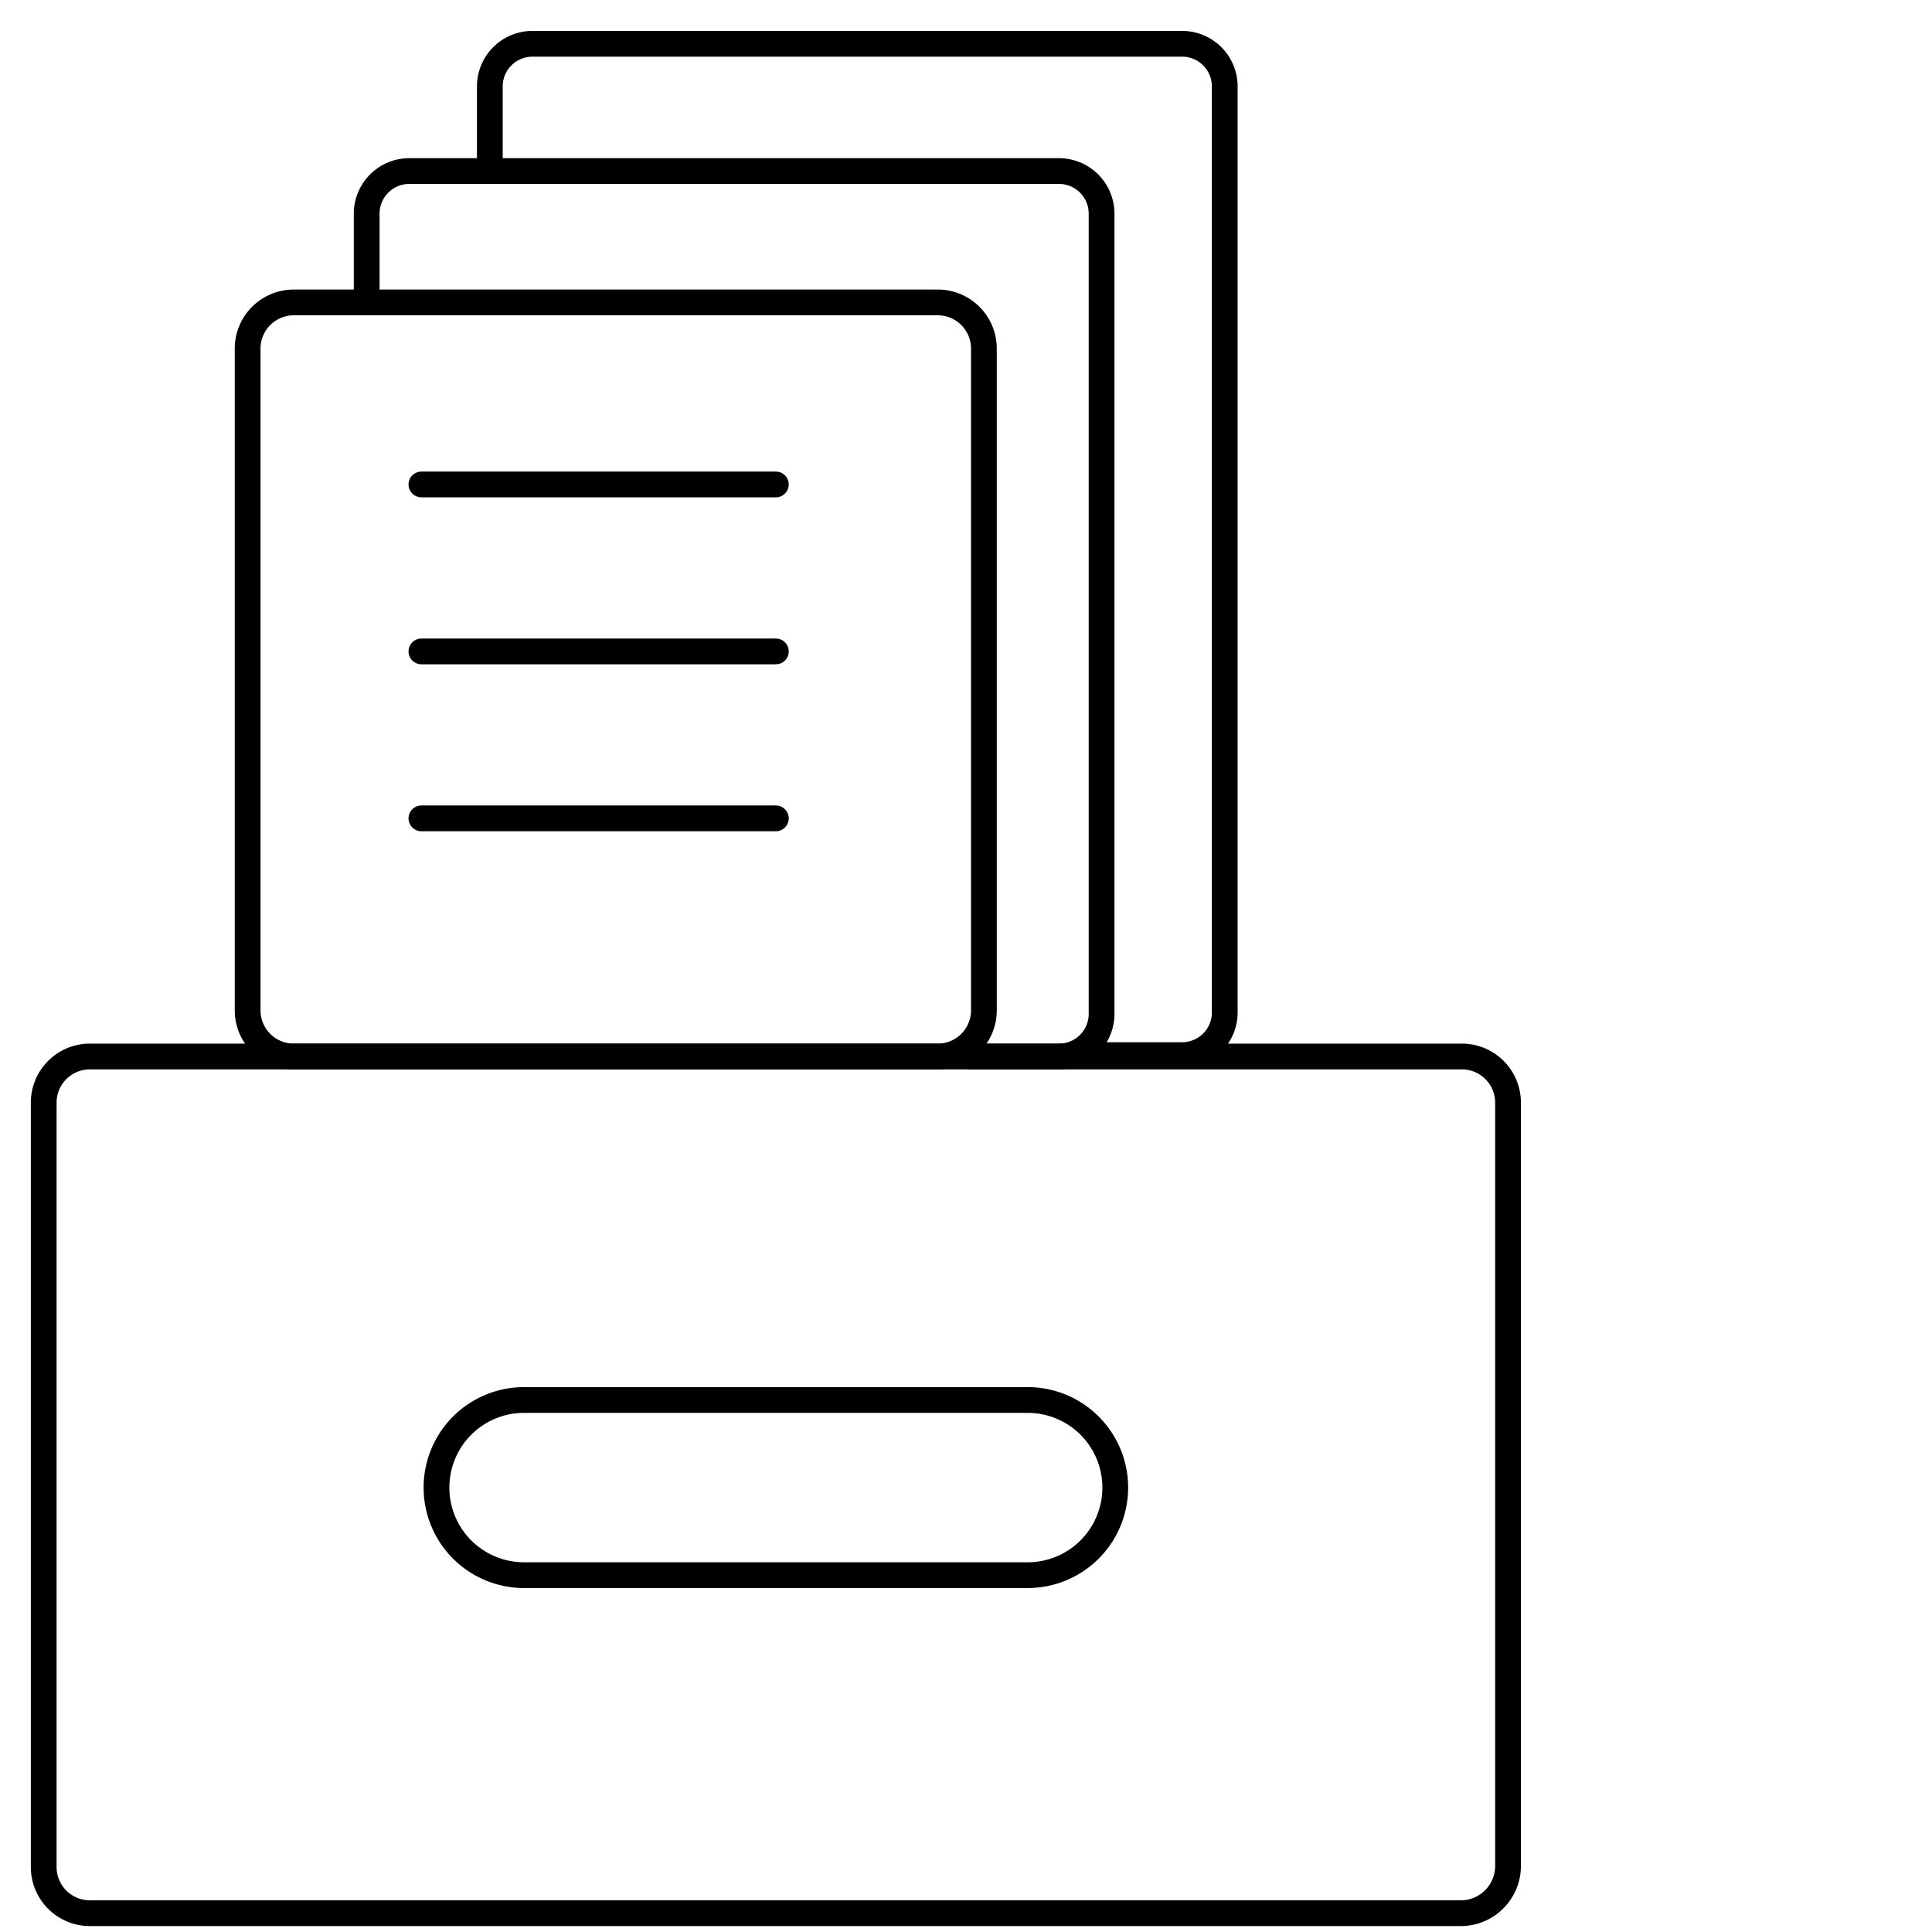 <svg id="Layer_1" data-name="Layer 1" xmlns="http://www.w3.org/2000/svg" viewBox="0 0 300 300"><defs><style>.cls-1{fill:none;stroke:#000;stroke-linecap:round;stroke-linejoin:round;stroke-width:4px;}</style></defs><title>ico</title><path class="cls-1" d="M226.943,297.081H14.012a7.166,7.166,0,0,1-7.225-7.225V171.278a7.165,7.165,0,0,1,7.225-7.225H226.943a7.166,7.166,0,0,1,7.225,7.225V289.643A7.348,7.348,0,0,1,226.943,297.081Z"/><path class="cls-1" d="M76.061,26.561V13.385A6.621,6.621,0,0,1,82.649,6.8h100.94a6.621,6.621,0,0,1,6.588,6.588V157.252a6.621,6.621,0,0,1-6.588,6.588h-15.3"/><path class="cls-1" d="M56.938,46.961V33.149a6.621,6.621,0,0,1,6.588-6.588h100.94a6.621,6.621,0,0,1,6.588,6.588V157.464a6.621,6.621,0,0,1-6.588,6.588H150.653"/><path class="cls-1" d="M152.78,54.186v102.64a7.166,7.166,0,0,1-7.225,7.225H45.678a7.166,7.166,0,0,1-7.225-7.225V54.186a7.166,7.166,0,0,1,7.225-7.225h99.878A7.166,7.166,0,0,1,152.78,54.186Z"/><path class="cls-1" d="M159.577,244.59h-78.2a13.6,13.6,0,1,1,0-27.2h78.2A13.6,13.6,0,1,1,159.577,244.59Z"/><path class="cls-1" d="M65.436,75.225h55.039"/><path class="cls-1" d="M65.436,101.151h55.039"/><path class="cls-1" d="M65.436,127.076h55.039"/></svg>